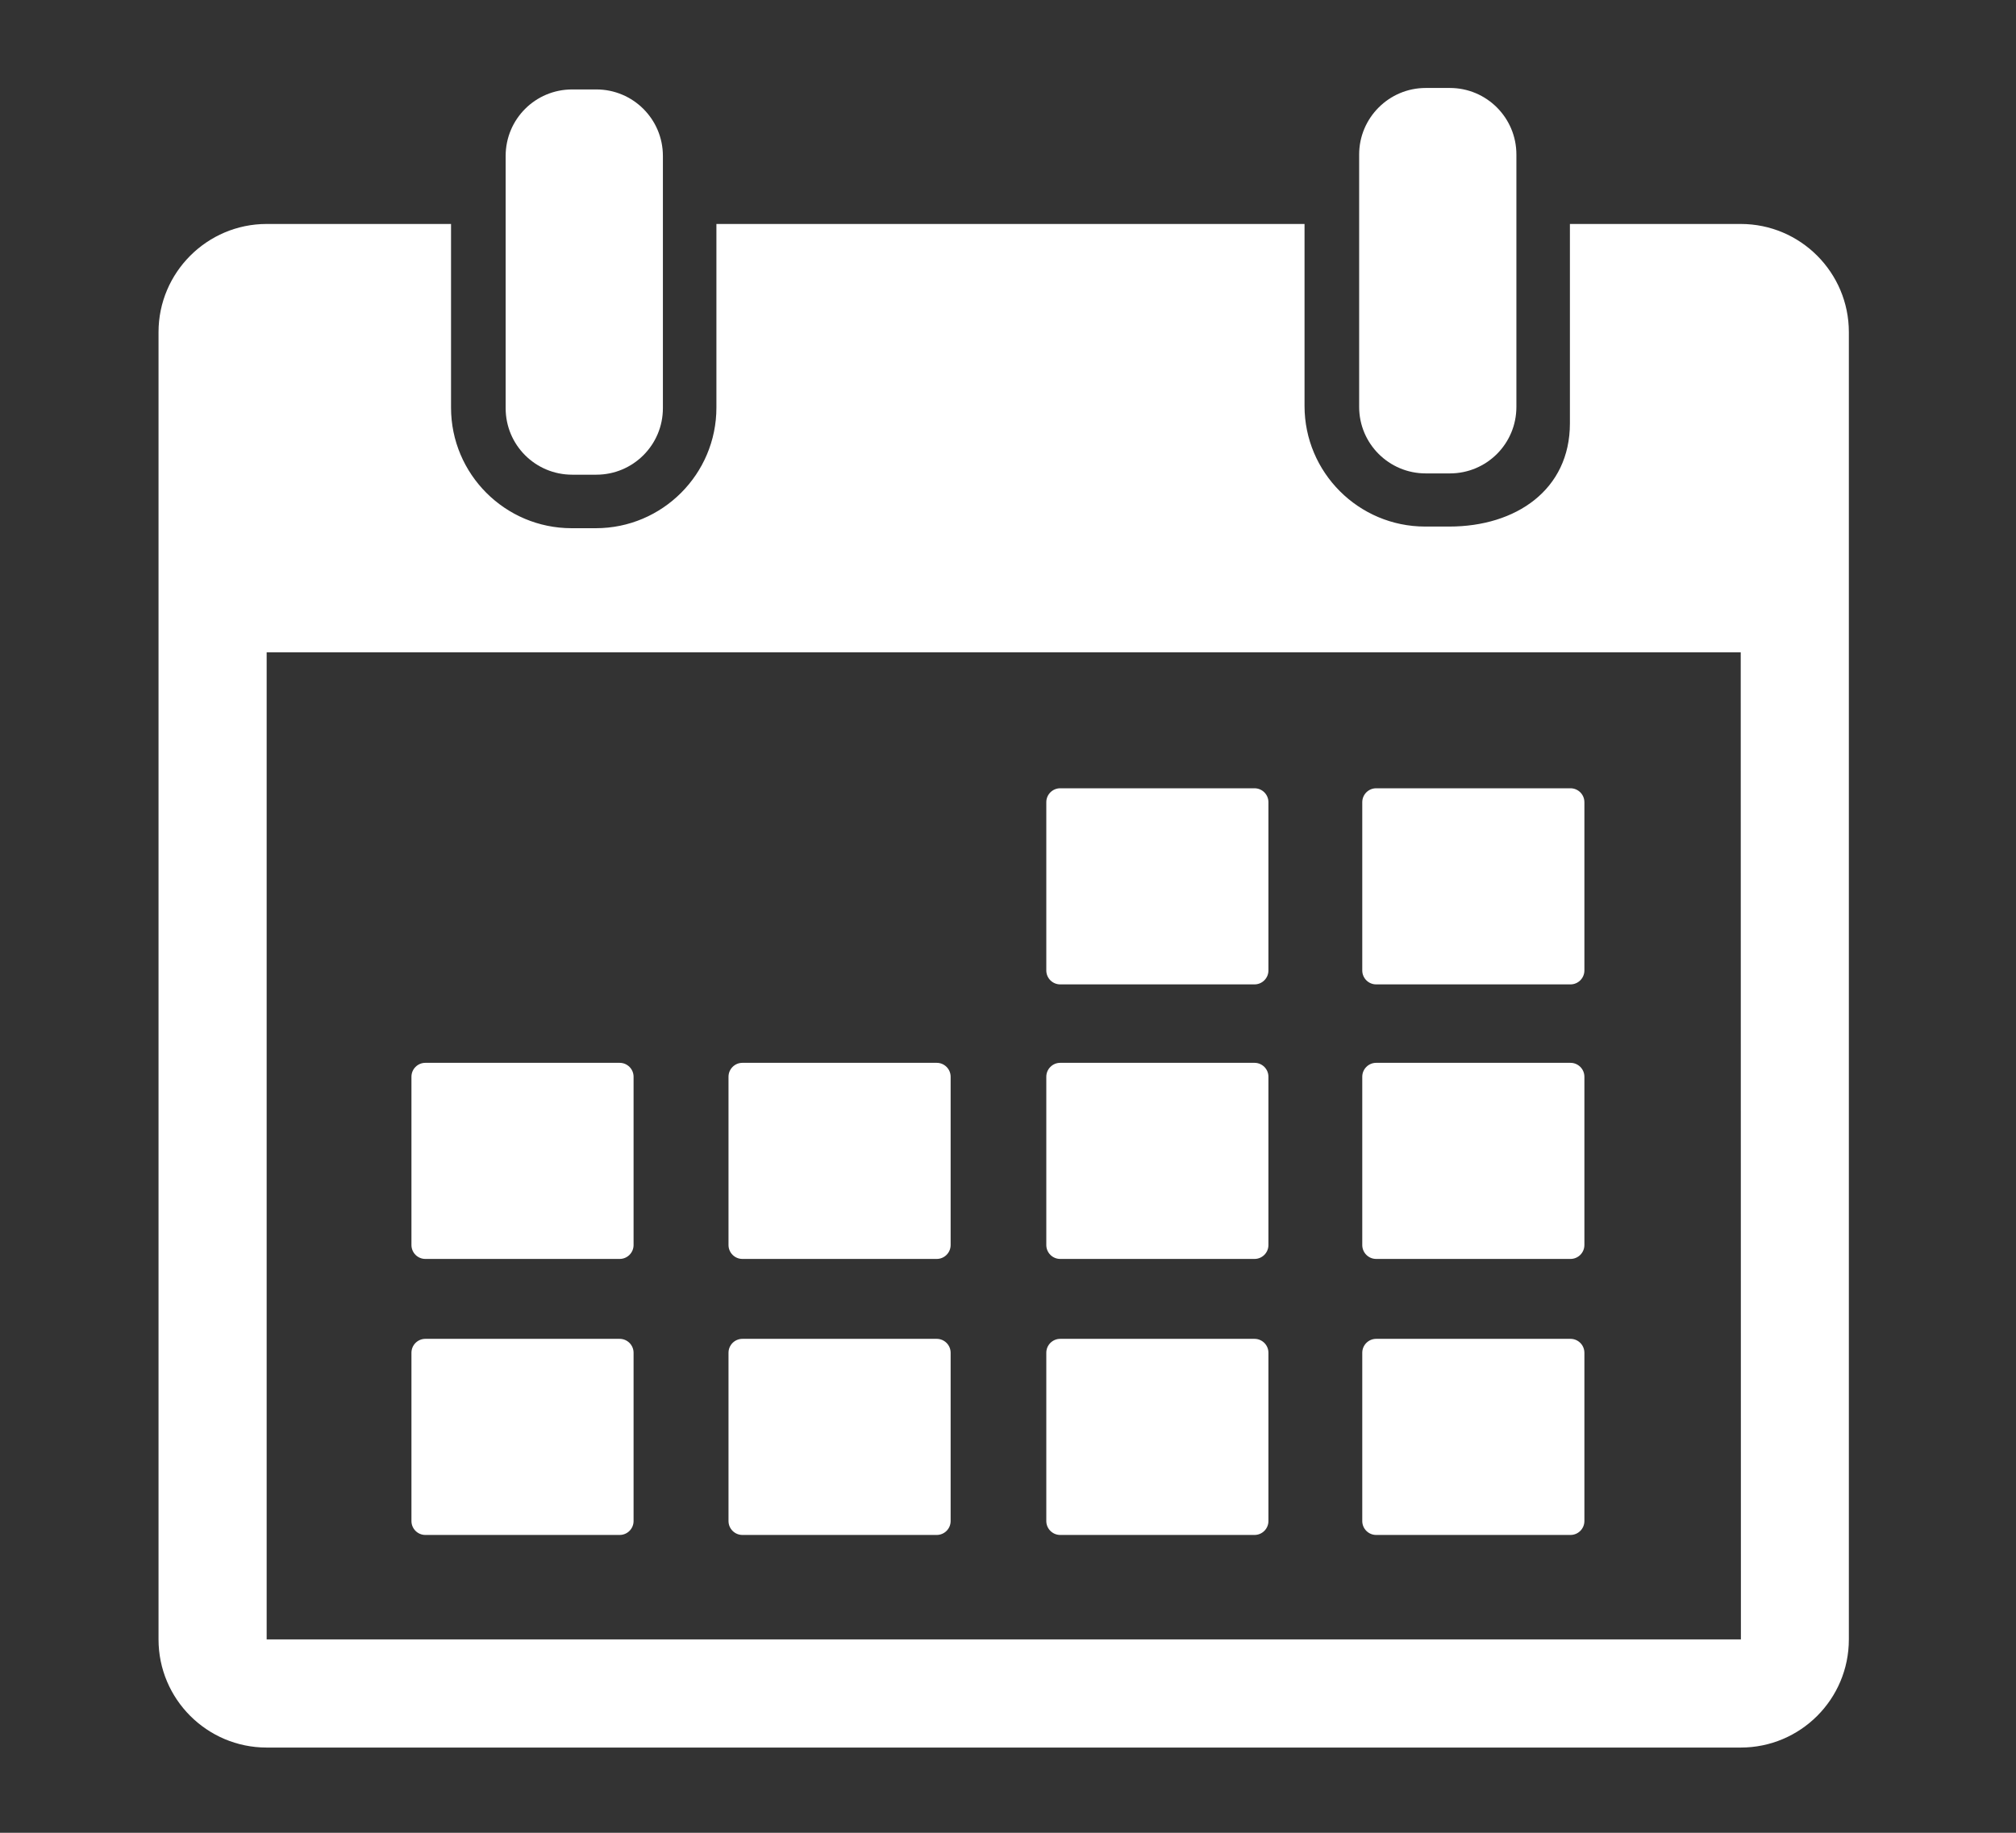 <svg width="11" height="10" viewBox="0 0 11 10" fill="none" xmlns="http://www.w3.org/2000/svg">
<rect x="0" y="0" width="11" height="10" fill="#333333" stroke="none"/>
<path d="M3.122 2.59H3.254C3.454 2.59 3.617 2.428 3.617 2.227V1.225V0.851C3.617 0.65 3.454 0.488 3.254 0.488H3.122C2.921 0.488 2.759 0.65 2.759 0.851V1.225V2.227C2.759 2.428 2.921 2.59 3.122 2.59Z" fill="white"/>
<path d="M7.779 2.583H7.911C8.112 2.583 8.274 2.421 8.274 2.22V1.132V0.843C8.274 0.643 8.112 0.48 7.911 0.48H7.779C7.579 0.48 7.416 0.643 7.416 0.843V1.132V2.22C7.416 2.421 7.579 2.583 7.779 2.583Z" fill="white"/>
<path d="M9.498 1.222H8.566V2.31C8.566 2.673 8.271 2.873 7.908 2.873H7.776C7.413 2.873 7.118 2.578 7.118 2.215V1.222H3.909V2.224C3.909 2.587 3.614 2.882 3.251 2.882H3.119C2.756 2.882 2.461 2.587 2.461 2.224V1.222H1.455C1.13 1.222 0.865 1.487 0.865 1.812V8.945C0.865 9.271 1.13 9.535 1.455 9.535H9.498C9.824 9.535 10.088 9.271 10.088 8.945V1.812C10.088 1.487 9.824 1.222 9.498 1.222ZM9.498 8.945H1.455L1.455 3.559H9.498L9.499 8.945C9.498 8.945 9.498 8.945 9.498 8.945Z" fill="white"/>
<path d="M5.785 5.371H6.845C6.887 5.371 6.921 5.337 6.921 5.295V4.377C6.921 4.335 6.887 4.301 6.845 4.301H5.785C5.743 4.301 5.709 4.335 5.709 4.377V5.295C5.709 5.337 5.743 5.371 5.785 5.371Z" fill="white"/>
<path d="M7.509 5.371H8.569C8.611 5.371 8.645 5.337 8.645 5.295V4.377C8.645 4.335 8.611 4.301 8.569 4.301H7.509C7.467 4.301 7.433 4.335 7.433 4.377V5.295C7.433 5.337 7.467 5.371 7.509 5.371Z" fill="white"/>
<path d="M2.321 6.869H3.381C3.423 6.869 3.457 6.835 3.457 6.793V5.875C3.457 5.833 3.423 5.799 3.381 5.799H2.321C2.279 5.799 2.245 5.833 2.245 5.875V6.793C2.245 6.835 2.279 6.869 2.321 6.869Z" fill="white"/>
<path d="M4.051 6.869H5.111C5.153 6.869 5.187 6.835 5.187 6.793V5.875C5.187 5.833 5.153 5.799 5.111 5.799H4.051C4.009 5.799 3.975 5.833 3.975 5.875V6.793C3.975 6.835 4.009 6.869 4.051 6.869Z" fill="white"/>
<path d="M5.785 6.869H6.845C6.887 6.869 6.921 6.835 6.921 6.793V5.875C6.921 5.833 6.887 5.799 6.845 5.799H5.785C5.743 5.799 5.709 5.833 5.709 5.875V6.793C5.709 6.835 5.743 6.869 5.785 6.869Z" fill="white"/>
<path d="M7.509 6.869H8.569C8.611 6.869 8.645 6.835 8.645 6.793V5.875C8.645 5.833 8.611 5.799 8.569 5.799H7.509C7.467 5.799 7.433 5.833 7.433 5.875V6.793C7.433 6.835 7.467 6.869 7.509 6.869Z" fill="white"/>
<path d="M3.381 7.305H2.321C2.279 7.305 2.245 7.339 2.245 7.381V8.299C2.245 8.341 2.279 8.375 2.321 8.375H3.381C3.423 8.375 3.457 8.341 3.457 8.299V7.381C3.457 7.339 3.423 7.305 3.381 7.305Z" fill="white"/>
<path d="M5.111 7.305H4.051C4.009 7.305 3.975 7.339 3.975 7.381V8.299C3.975 8.341 4.009 8.375 4.051 8.375H5.111C5.153 8.375 5.187 8.341 5.187 8.299V7.381C5.187 7.339 5.153 7.305 5.111 7.305Z" fill="white"/>
<path d="M6.845 7.305H5.785C5.743 7.305 5.709 7.339 5.709 7.381V8.299C5.709 8.341 5.743 8.375 5.785 8.375H6.845C6.887 8.375 6.921 8.341 6.921 8.299V7.381C6.921 7.339 6.887 7.305 6.845 7.305Z" fill="white"/>
<path d="M8.569 7.305H7.509C7.467 7.305 7.433 7.339 7.433 7.381V8.299C7.433 8.341 7.467 8.375 7.509 8.375H8.569C8.611 8.375 8.645 8.341 8.645 8.299V7.381C8.645 7.339 8.611 7.305 8.569 7.305Z" fill="white"/>
</svg>
